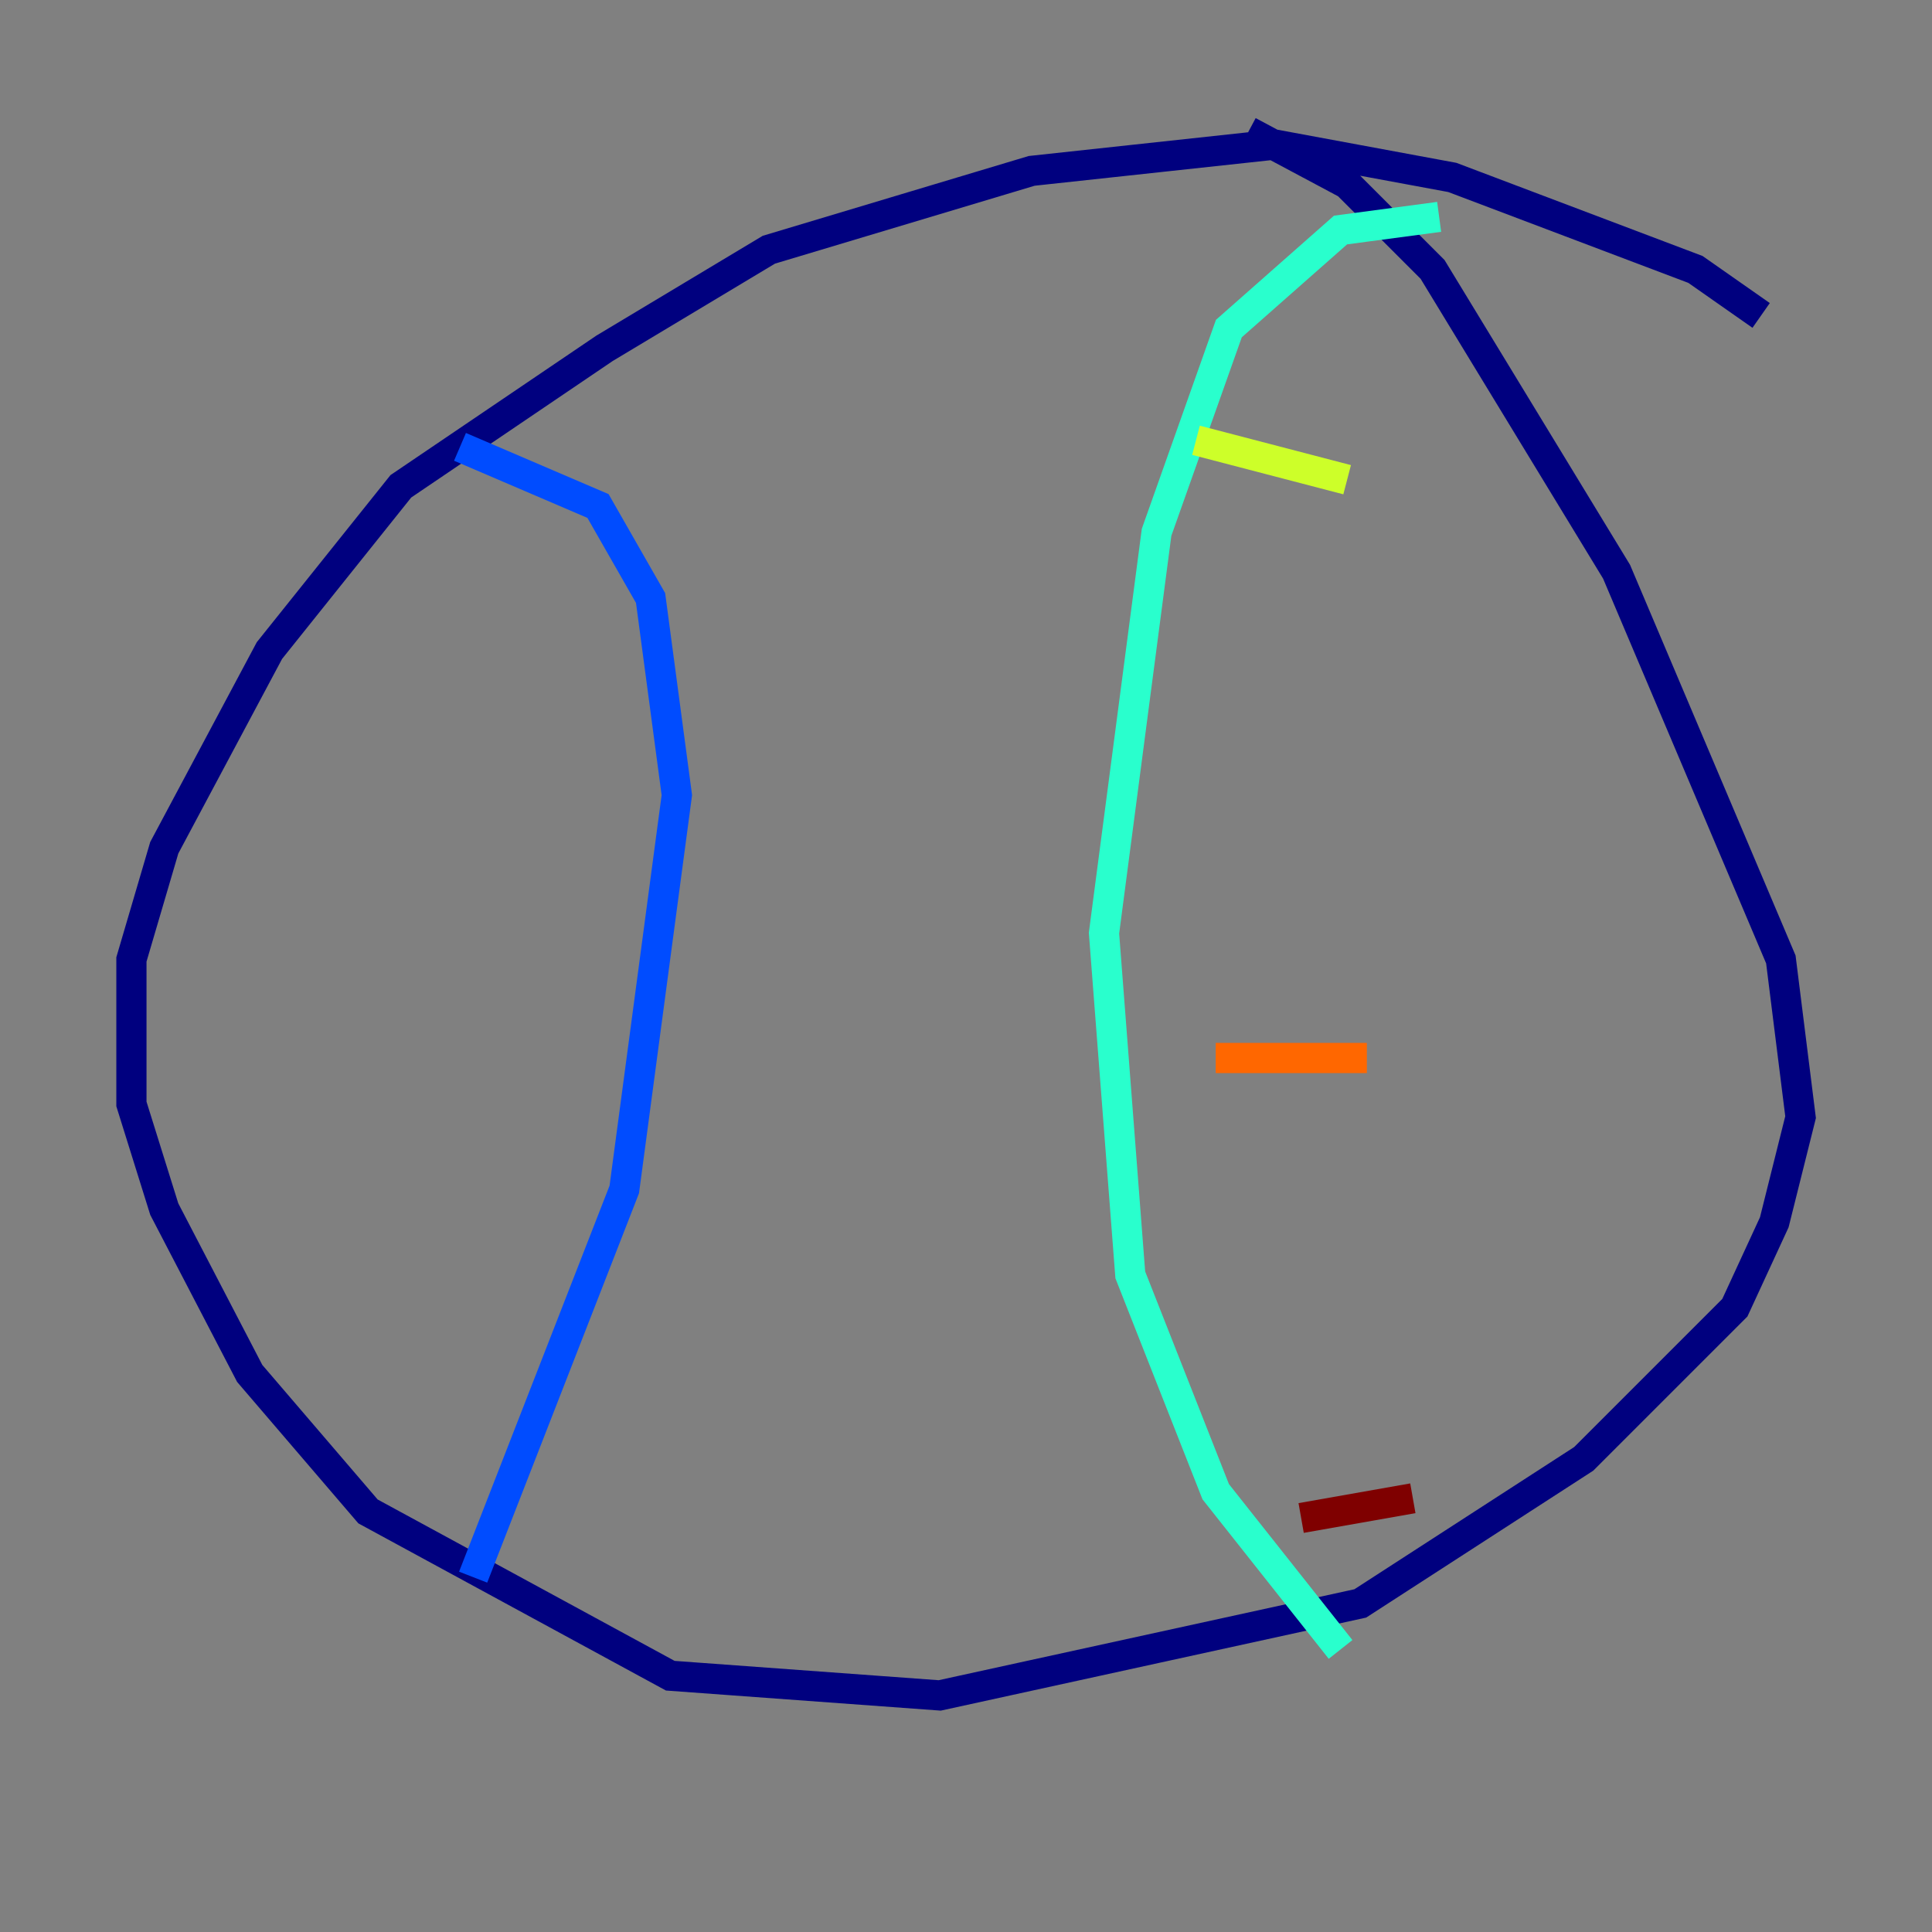 <?xml version="1.0" encoding="utf-8" ?>
<svg baseProfile="tiny" height="128" version="1.2" viewBox="0,0,128,128" width="128" xmlns="http://www.w3.org/2000/svg" xmlns:ev="http://www.w3.org/2001/xml-events" xmlns:xlink="http://www.w3.org/1999/xlink"><rect x="0" y="0" width="128" height="128" fill="#808080" stroke="none"/><defs /><polyline fill="none" points="116.68,20.898 112.326,17.85 96.218,11.755 84.463,9.578 68.354,11.32 50.939,16.544 40.054,23.075 26.558,32.218 17.85,43.102 10.884,56.163 8.707,63.565 8.707,73.143 10.884,80.109 16.544,90.993 24.381,100.136 44.408,111.02 62.258,112.326 90.122,106.231 104.925,96.653 114.939,86.639 117.551,80.98 119.293,74.014 117.986,63.565 107.102,37.878 94.912,17.85 89.252,12.191 82.721,8.707" stroke="#00007f" stroke-width="2" /><polyline fill="none" points="30.476,29.605 39.619,33.524 43.102,39.619 44.843,52.68 41.361,78.803 31.347,104.49" stroke="#004cff" stroke-width="2" /><polyline fill="none" points="95.347,14.367 88.816,15.238 81.415,21.769 76.626,35.265 73.143,61.823 74.884,84.463 80.544,98.83 88.816,109.279" stroke="#29ffcd" stroke-width="2" /><polyline fill="none" points="79.238,29.17 89.252,31.782" stroke="#cdff29" stroke-width="2" /><polyline fill="none" points="80.544,70.095 90.558,70.095" stroke="#ff6700" stroke-width="2" /><polyline fill="none" points="86.204,100.571 93.605,99.265" stroke="#7f0000" stroke-width="2" /></svg>
